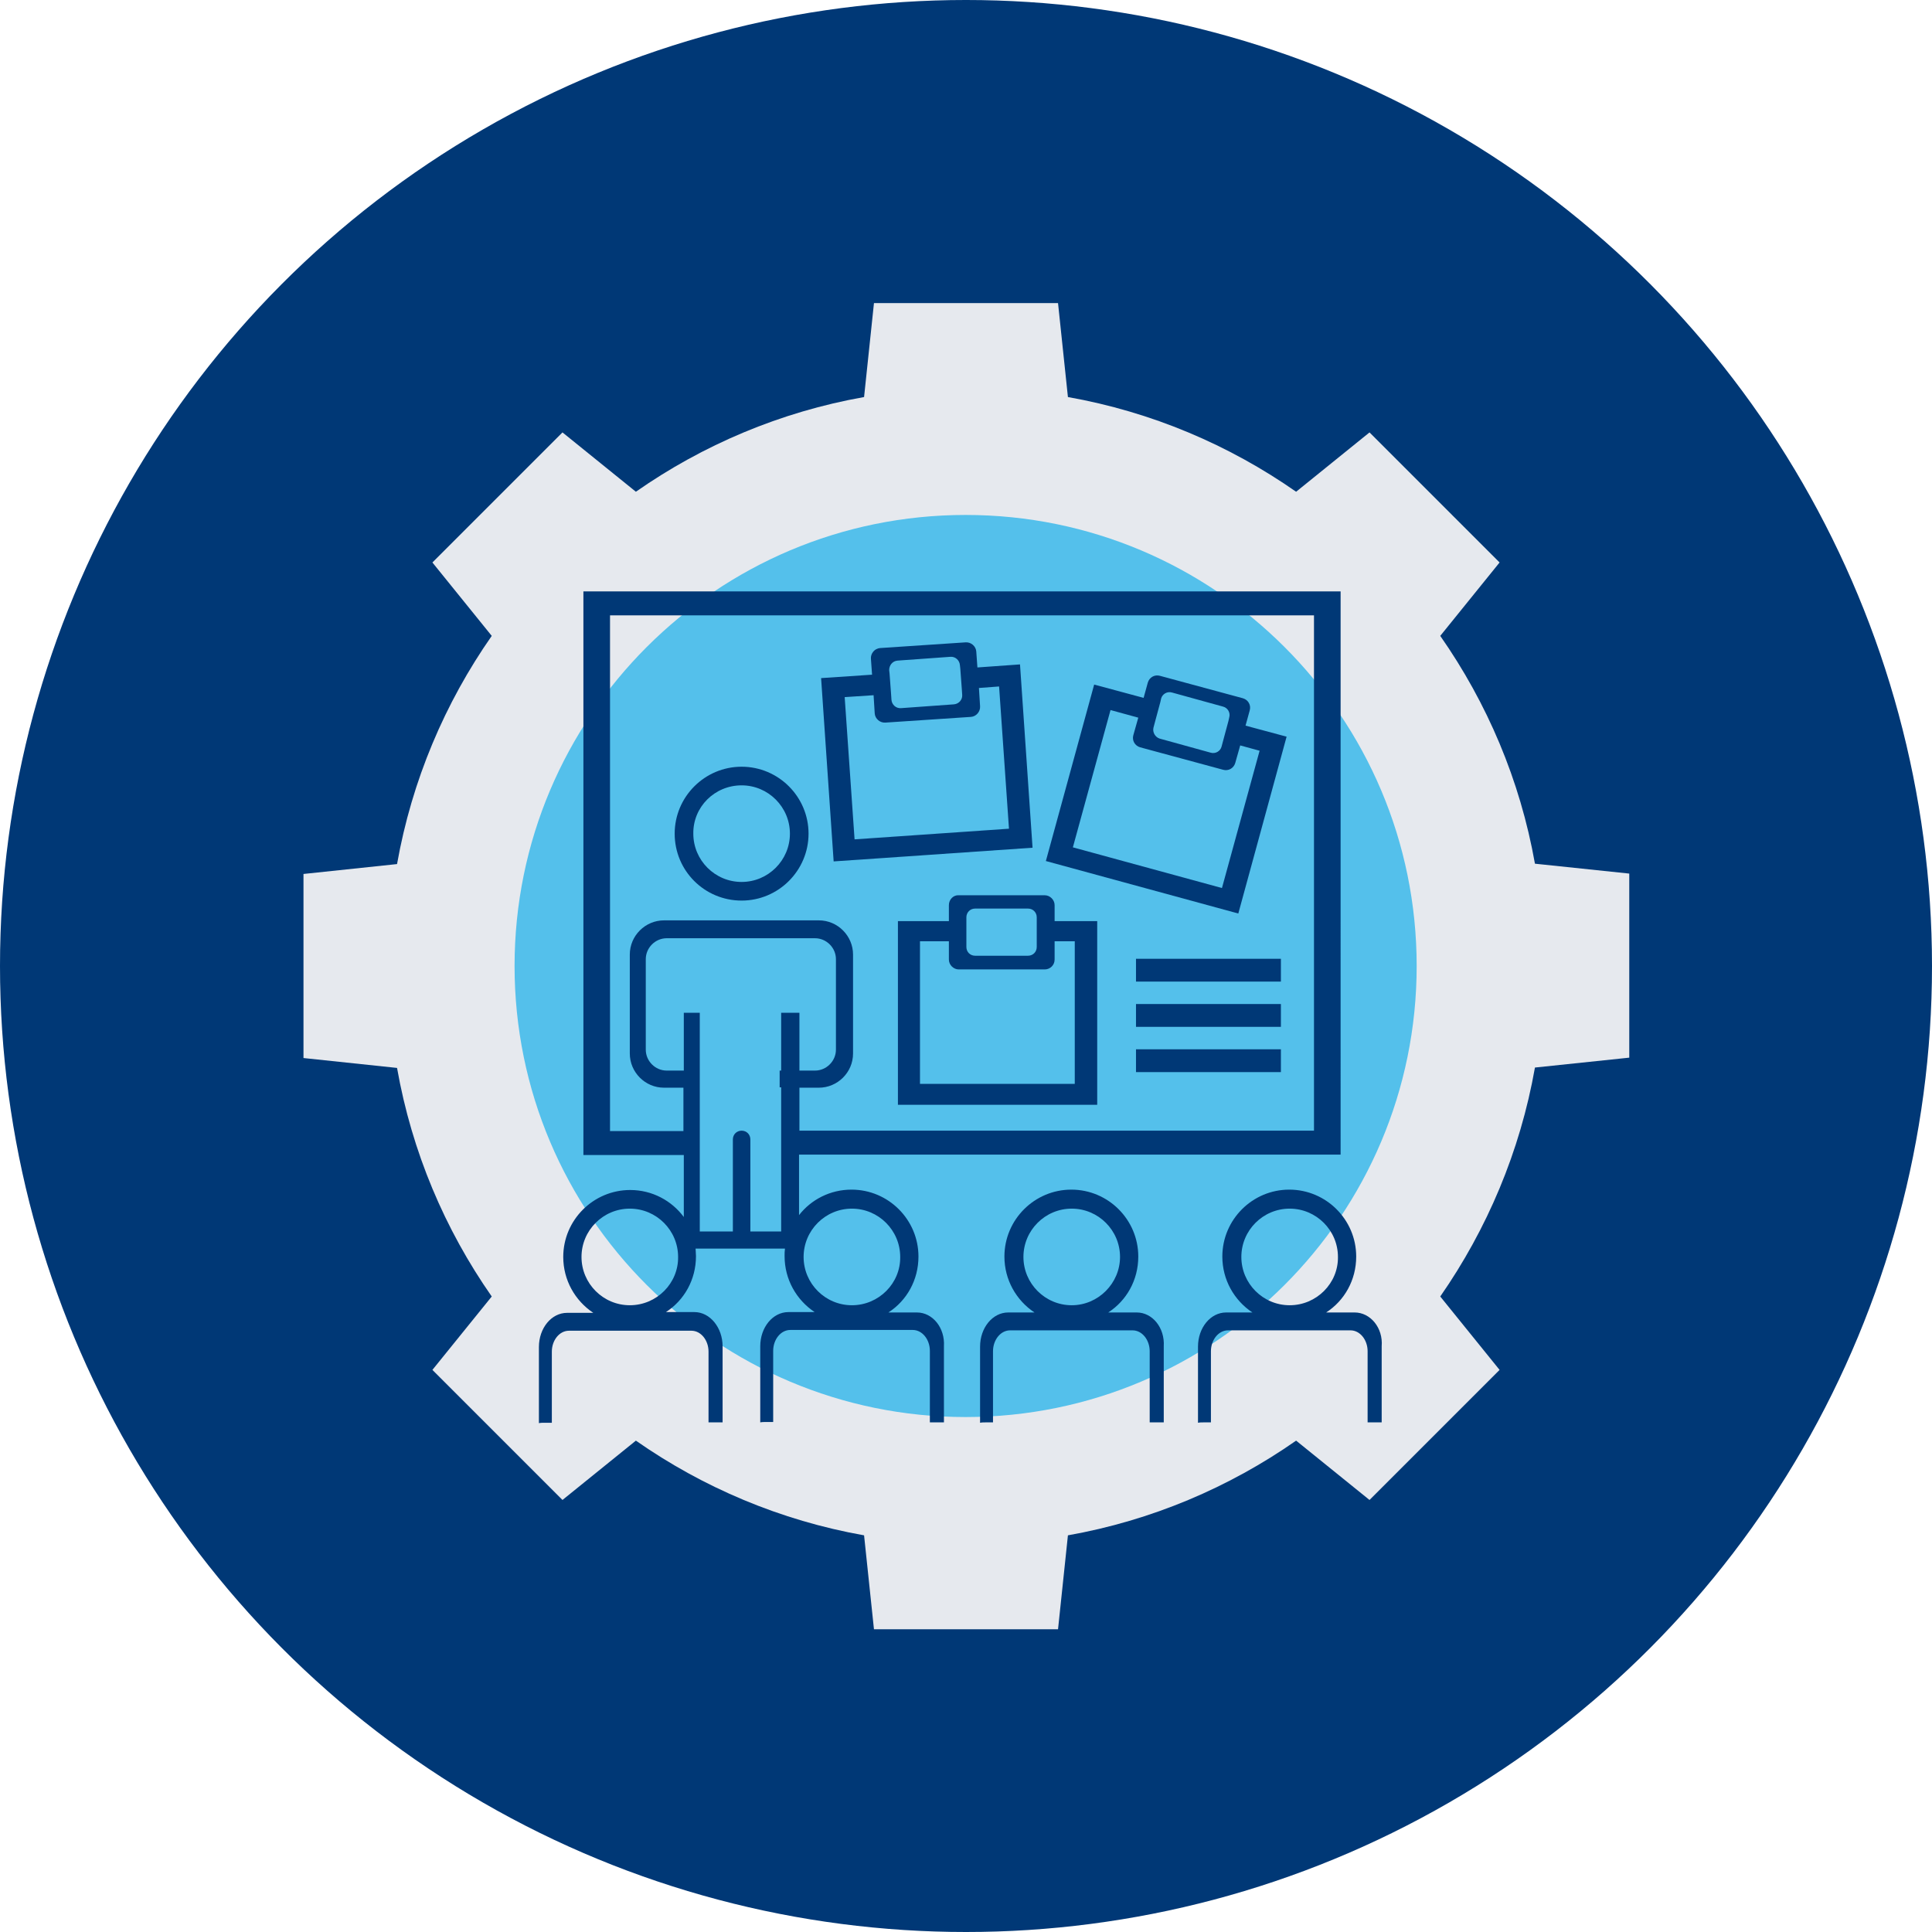 <?xml version="1.0" encoding="utf-8"?>
<!-- Generator: Adobe Illustrator 26.0.3, SVG Export Plug-In . SVG Version: 6.00 Build 0)  -->
<svg version="1.1" id="Layer_1" xmlns="http://www.w3.org/2000/svg" xmlns:xlink="http://www.w3.org/1999/xlink" x="0px" y="0px"
	 viewBox="0 0 508 508" style="enable-background:new 0 0 508 508;" xml:space="preserve">
<style type="text/css">
	.st0{fill:#003876;}
	.st1{fill:#54C0EB;}
	.st2{fill:#E6E9EE;}
</style>
<g>
	<circle class="st0" cx="254" cy="254" r="254"/>
	<g>
		<circle class="st1" cx="252.7" cy="255.8" r="130"/>
		<path class="st2" d="M403.6,280.7l24.8-2.6v-48.4l-24.8-2.6c-3.9-22-12.6-42.3-24.9-59.9l15.6-19.3l-34.2-34.2l-19.3,15.6
			c-17.6-12.3-38-21-60-24.9l-2.6-24.7h-48.4l-2.6,24.7c-22,3.9-42.4,12.6-60,24.9l-19.3-15.6l-34.2,34.2l15.6,19.3
			c-12.3,17.6-21,38-24.9,60l-24.6,2.6v48.4l24.6,2.6c3.9,22.1,12.6,42.5,24.9,60.1l-15.6,19.3l34.2,34.2l19.3-15.6
			c17.6,12.3,38,21,60,24.9l2.6,24.7h48.4l2.6-24.7c22-3.9,42.4-12.6,60-24.9l19.3,15.6l34.2-34.2l-15.6-19.3
			C391,323.2,399.7,302.8,403.6,280.7z M253.9,372.6c-65.5,0-118.6-53.1-118.6-118.6s53.1-118.6,118.6-118.6S372.5,188.5,372.5,254
			S319.4,372.6,253.9,372.6z"/>
		<g>
			<path class="st0" d="M195,236.8c9.7,0,17.6-7.9,17.6-17.6c0-9.7-7.9-17.6-17.6-17.6c-9.7,0-17.6,7.9-17.6,17.6
				C177.4,229,185.3,236.8,195,236.8z M195,206.5c7,0,12.7,5.7,12.7,12.7s-5.7,12.7-12.7,12.7s-12.7-5.7-12.7-12.7
				C182.2,212.2,187.9,206.5,195,206.5z"/>
			<path class="st0" d="M249.5,238v4.2h-13.4v48.3h52.4v-48.3h-11.2V238c0-1.4-1.2-2.6-2.6-2.6h-22.6
				C250.7,235.3,249.5,236.5,249.5,238z M277.3,252.3v-4.8h5.3V285h-40.7v-37.5h7.6v4.8c0,1.4,1.2,2.6,2.6,2.6h22.6
				C276.1,254.9,277.3,253.8,277.3,252.3z M254.1,247.5v-5.4v-0.9c0-1.3,1-2.3,2.3-2.3h13.9c1.3,0,2.3,1,2.3,2.3v0.9v5.4v1.5
				c0,1.3-1,2.3-2.3,2.3h-13.9c-1.3,0-2.3-1-2.3-2.3L254.1,247.5L254.1,247.5z"/>
			<path class="st0" d="M219.2,226.5l52.3-3.6l-3.3-48.2l-11.2,0.8l-0.3-4.2c-0.1-1.4-1.4-2.5-2.8-2.4l-22.5,1.5
				c-1.4,0.1-2.5,1.4-2.4,2.8l0.3,4.2l-13.4,0.9L219.2,226.5z M236,173.7l13.9-1c1.3-0.1,2.4,0.9,2.5,2.2l0.1,0.9l0.4,5.4l0.1,1.5
				c0.1,1.3-0.9,2.4-2.2,2.5l-13.9,1c-1.3,0.1-2.4-0.9-2.5-2.2l-0.1-1.5l-0.4-5.4l-0.1-0.9C233.8,174.9,234.7,173.8,236,173.7z
				 M229.7,182.8l0.3,4.8c0.1,1.4,1.4,2.5,2.8,2.4l22.5-1.5c1.4-0.1,2.5-1.4,2.4-2.8l-0.3-4.8l5.3-0.4l2.6,37.4l-40.6,2.8l-2.6-37.4
				L229.7,182.8z"/>
			<path class="st0" d="M338.3,193.7l-10.8-2.9l1.1-4c0.4-1.4-0.4-2.8-1.8-3.2l-21.8-5.9c-1.4-0.4-2.8,0.4-3.2,1.8l-1.1,4l-13-3.5
				L275,226.4l50.6,13.8L338.3,193.7z M303.3,191.3l0.4-1.5l1.4-5.2l0.2-0.9c0.3-1.2,1.6-2,2.9-1.6l13.4,3.7c1.2,0.3,2,1.6,1.6,2.9
				l-0.2,0.9l-1.4,5.2l-0.4,1.5c-0.3,1.2-1.6,2-2.9,1.6l-13.4-3.7C303.7,193.8,303,192.5,303.3,191.3z M282.1,222.8l9.9-36.1l7.3,2
				l-1.3,4.6c-0.4,1.4,0.4,2.8,1.8,3.2l21.8,5.9c1.4,0.4,2.8-0.4,3.2-1.8l1.3-4.6l5.1,1.4l-9.9,36.1L282.1,222.8z"/>
			<path class="st0" d="M241.1,345.1h-7.5c4.8-3.1,7.9-8.5,7.9-14.7c0-9.7-7.9-17.6-17.6-17.6c-5.6,0-10.6,2.6-13.8,6.7v-15.9h142.4
				V155.5H153.4v148.2h26.4V320c-3.2-4.3-8.3-7.1-14.1-7.1c-9.7,0-17.6,7.9-17.6,17.6c0,6.1,3.1,11.5,7.9,14.7h-6.9
				c-4.1,0-7.4,4-7.4,9v20c0.5-0.1,1-0.1,1.5-0.1h1.9v-18.7c0-3,2-5.5,4.5-5.5h32.2c2.5,0,4.5,2.5,4.5,5.5V374h3.7v-20
				c0-4.9-3.3-9-7.4-9h-7.5c4.8-3.1,7.9-8.5,7.9-14.7c0-0.7-0.1-1.4-0.1-2h23.5c-0.1,0.7-0.1,1.3-0.1,2c0,6.1,3.1,11.5,7.9,14.7
				h-6.9c-4.1,0-7.4,4-7.4,9v20c0.5-0.1,1-0.1,1.5-0.1h1.9v-18.7c0-3,2-5.5,4.5-5.5H240c2.5,0,4.5,2.5,4.5,5.5V374h3.7v-20
				C248.5,349.1,245.2,345.1,241.1,345.1z M165.6,343.2c-7,0-12.7-5.7-12.7-12.7s5.7-12.7,12.7-12.7s12.7,5.7,12.7,12.7
				C178.4,337.4,172.7,343.2,165.6,343.2z M160.4,297.4V161.8h185.1v135.5H210.2V286h5.1c4.9,0,9-4,9-9v-26c0-4.9-4-9-9-9h-40.7
				c-4.9,0-9,4-9,9v26c0,4.9,4,9,9,9h5.1v11.4H160.4z M197.3,323.8v-24.2c0-1.3-1-2.3-2.3-2.3s-2.3,1-2.3,2.3v24.2H184v-57.5h-4.2
				v15.2h-4.5c-3,0-5.5-2.5-5.5-5.5v-23.8c0-3,2.5-5.5,5.5-5.5h39c3,0,5.5,2.5,5.5,5.5V276c0,3-2.5,5.5-5.5,5.5h-4.1v-15.2h-4.8
				v15.2H205v4.4h0.4v37.9H197.3z M224,343.2c-7,0-12.7-5.7-12.7-12.7s5.7-12.7,12.7-12.7s12.7,5.7,12.7,12.7
				C236.8,337.4,231.1,343.2,224,343.2z"/>
			<path class="st0" d="M298.9,345.1h-7.5c4.8-3.1,7.9-8.5,7.9-14.7c0-9.7-7.9-17.6-17.6-17.6s-17.6,7.9-17.6,17.6
				c0,6.1,3.1,11.5,7.9,14.7h-6.9c-4.1,0-7.4,4-7.4,9v20c0.5-0.1,1-0.1,1.5-0.1h1.9v-18.7c0-3,2-5.5,4.5-5.5h32.2
				c2.5,0,4.5,2.5,4.5,5.5V374h3.7v-20C306.3,349.1,303,345.1,298.9,345.1z M281.8,343.2c-7,0-12.7-5.7-12.7-12.7
				s5.7-12.7,12.7-12.7s12.7,5.7,12.7,12.7C294.5,337.4,288.8,343.2,281.8,343.2z"/>
			<path class="st0" d="M356.2,345.1h-7.5c4.8-3.1,7.9-8.5,7.9-14.7c0-9.7-7.9-17.6-17.6-17.6s-17.6,7.9-17.6,17.6
				c0,6.1,3.1,11.5,7.9,14.7h-6.9c-4.1,0-7.4,4-7.4,9v20c0.5-0.1,1-0.1,1.5-0.1h1.9v-18.7c0-3,2-5.5,4.5-5.5h32.2
				c2.5,0,4.5,2.5,4.5,5.5V374h3.7v-20C363.7,349.1,360.3,345.1,356.2,345.1z M339.1,343.2c-7,0-12.7-5.7-12.7-12.7
				s5.7-12.7,12.7-12.7s12.7,5.7,12.7,12.7C351.9,337.4,346.2,343.2,339.1,343.2z"/>
			<rect x="298.7" y="252.1" class="st0" width="38.1" height="6"/>
			<rect x="298.7" y="264" class="st0" width="38.1" height="6"/>
			<rect x="298.7" y="275.9" class="st0" width="38.1" height="6"/>
		</g>
	</g>
</g>
</svg>
